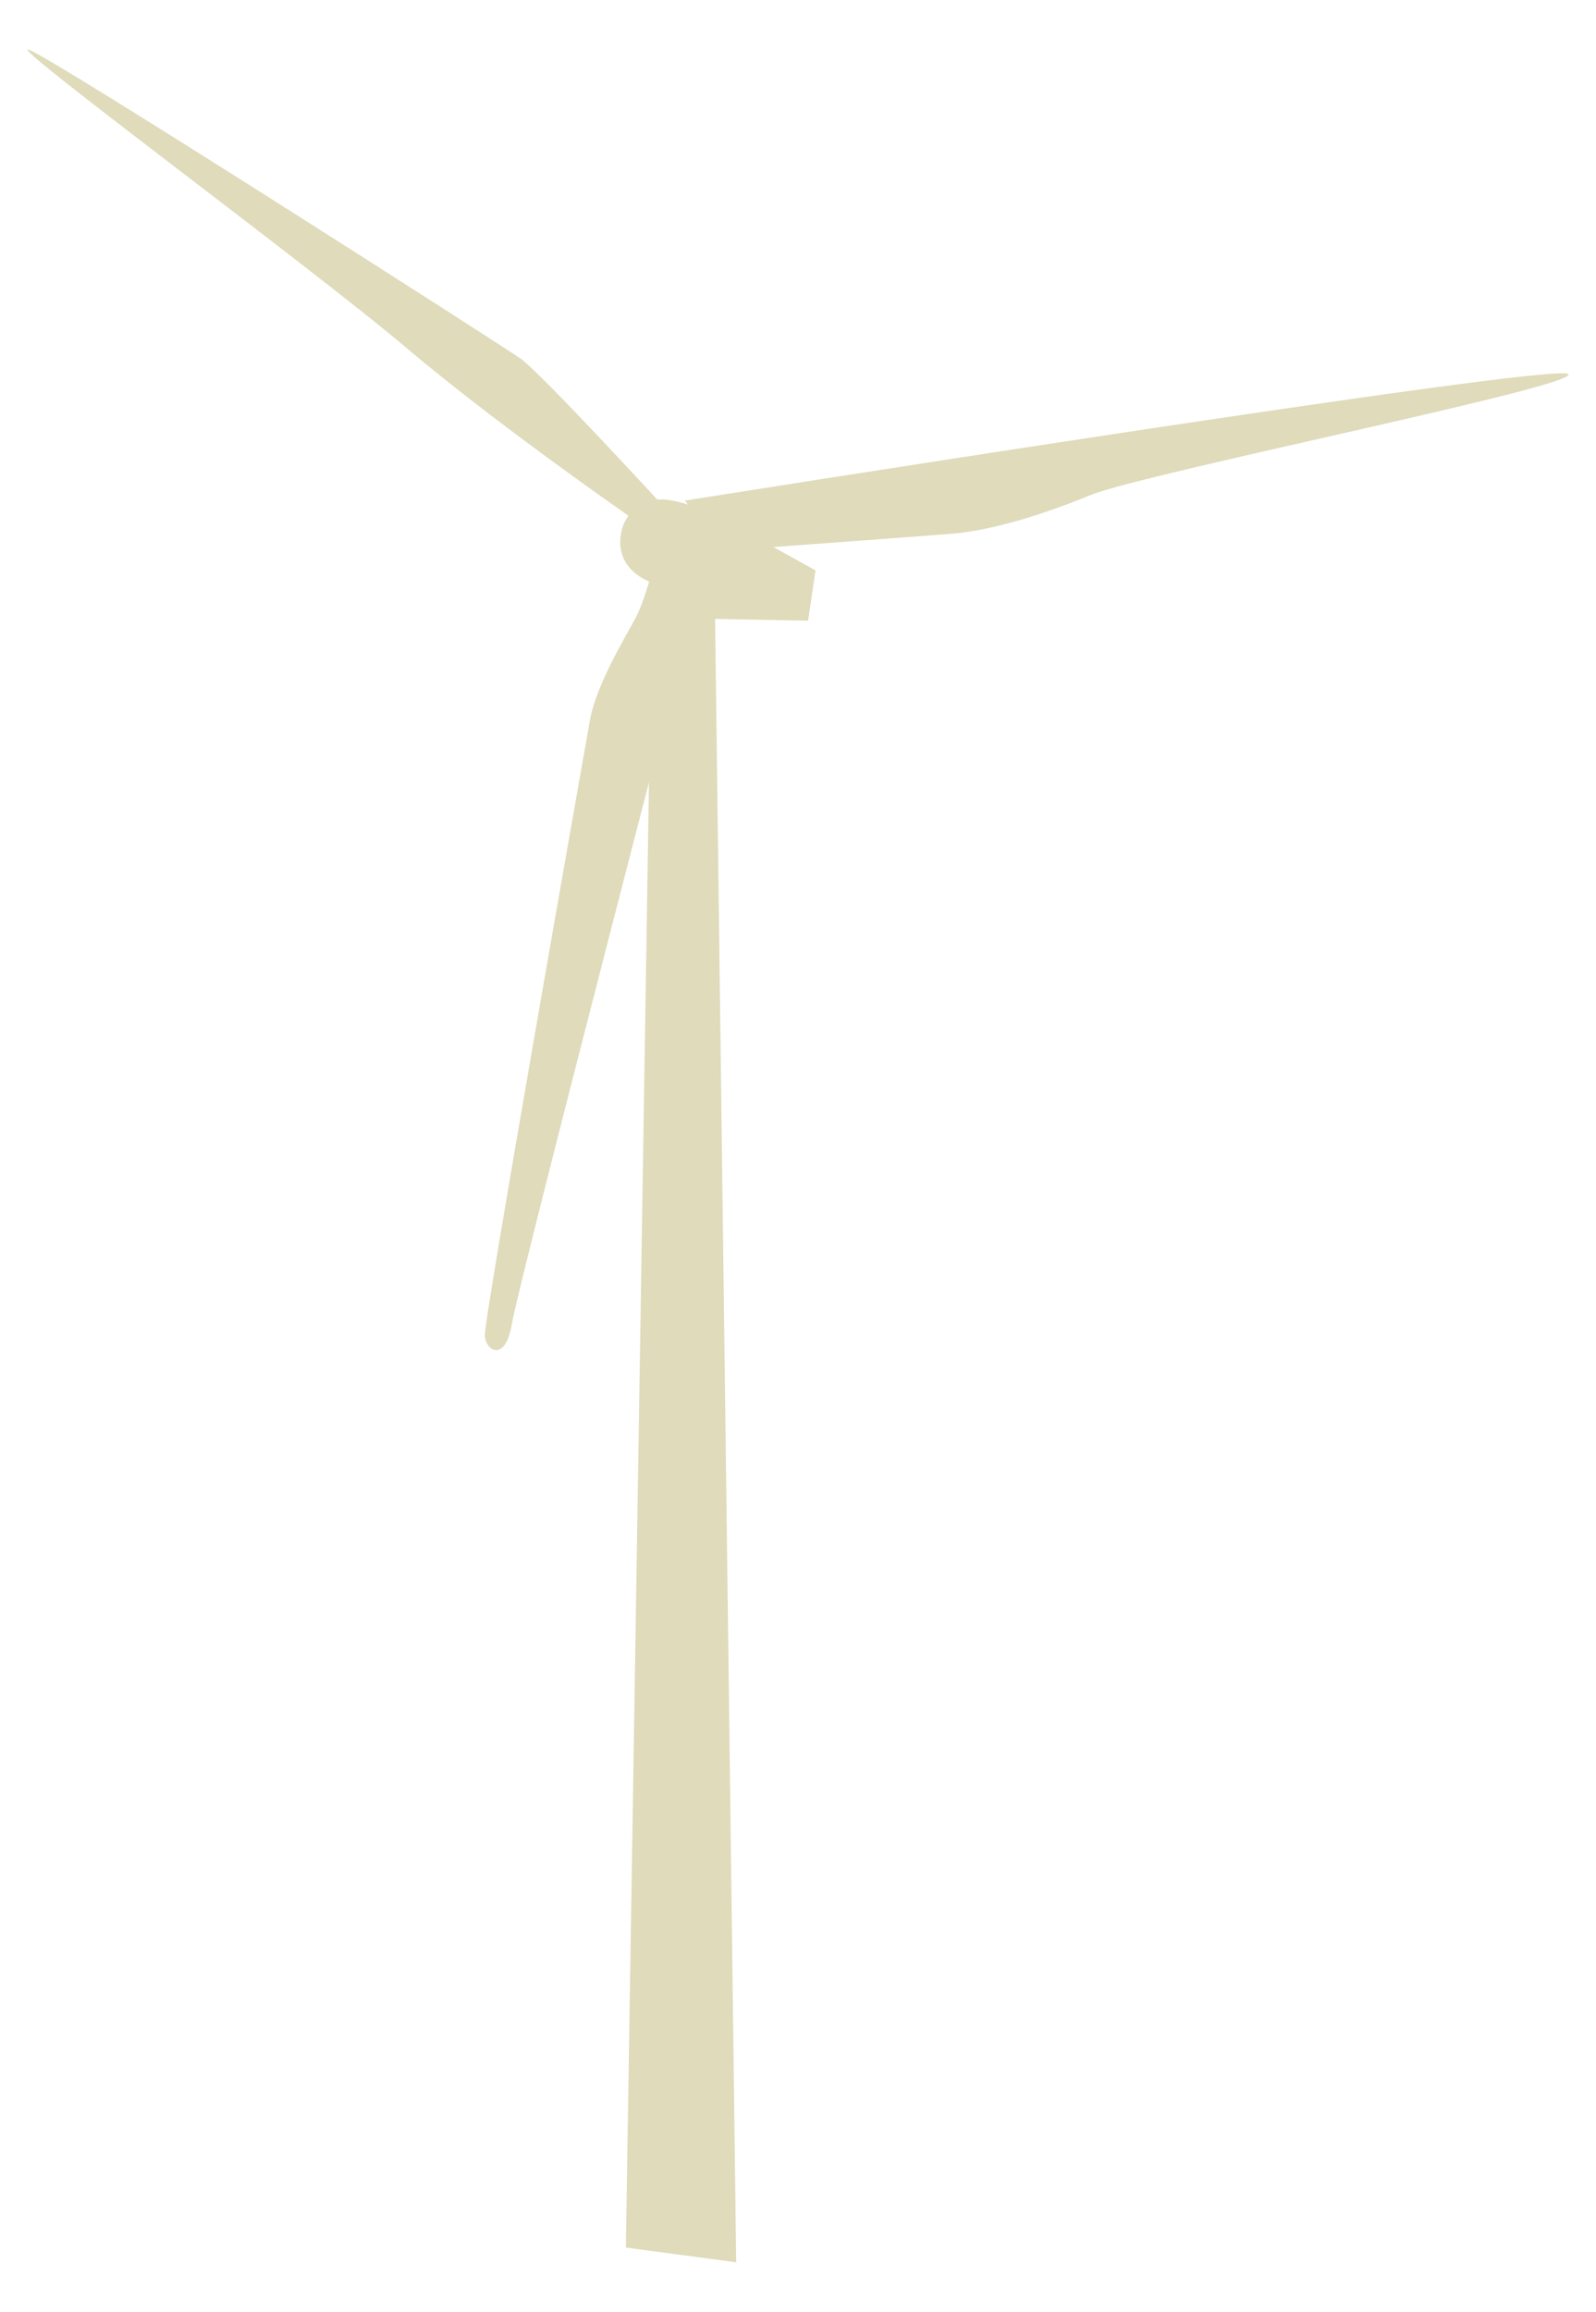 <?xml version="1.0" encoding="utf-8"?>
<!-- Generator: Adobe Illustrator 14.0.0, SVG Export Plug-In . SVG Version: 6.00 Build 43363)  -->
<!DOCTYPE svg PUBLIC "-//W3C//DTD SVG 1.1//EN" "http://www.w3.org/Graphics/SVG/1.1/DTD/svg11.dtd">
<svg version="1.1" id="Layer_1" xmlns="http://www.w3.org/2000/svg" xmlns:xlink="http://www.w3.org/1999/xlink" x="0px" y="0px"
	 width="411.024px" height="595.276px" viewBox="0 0 411.024 595.276" enable-background="new 0 0 411.024 595.276"
	 xml:space="preserve">
<g>
	<polygon fill="#DFDBBB" points="189.595,582.524 161.18,578.734 168.003,146.493 183.995,146.493 	"/>
	<polygon fill="#DFDBBB" points="185.265,133.165 210.018,146.874 208.114,159.821 172.723,159.144 	"/>
	<path fill="#DFDBBB" d="M185.265,133.165c0,0-12.181-6.091-17.515-4.188c-5.333,1.904-7.616,4.95-7.996,9.9
		c-0.35,4.572,2.282,10.282,11.802,12.186c9.52,1.904,12.188,1.143,12.188,1.143L185.265,133.165z"/>
	<g>
		<path fill="#DFDBBB" d="M176.332,128.914c0,0,223.042-35.473,227.478-32.634c4.435,2.839-109.12,25.551-122.867,31.168
			c-13.747,5.617-26.277,9.217-35.974,9.999c-9.696,0.781-57.768,4.286-57.768,4.286L176.332,128.914z"/>
		<path fill="#DFDBBB" d="M171.746,131.324c0,0-32.482-35.362-37.722-39.011C128.782,88.664,13.471,14.841,7.419,12.805
			C1.365,10.77,79.564,68.336,104.95,89.811c25.385,21.475,63.28,47.427,63.28,47.427L171.746,131.324z"/>
		<path fill="#DFDBBB" d="M181.398,146.428c-1.07-2.158-11.02-6.761-12.377-2.724c-1.355,4.037-2.993,11.029-5.429,15.6
			c-2.435,4.571-10.011,16.934-11.649,26.086c-1.639,9.151-27.346,154.482-27.088,158.523c0.258,4.039,5.363,7.013,7.008-3.214
			C133.508,330.473,181.398,146.428,181.398,146.428z"/>
	</g>
</g>
</svg>
